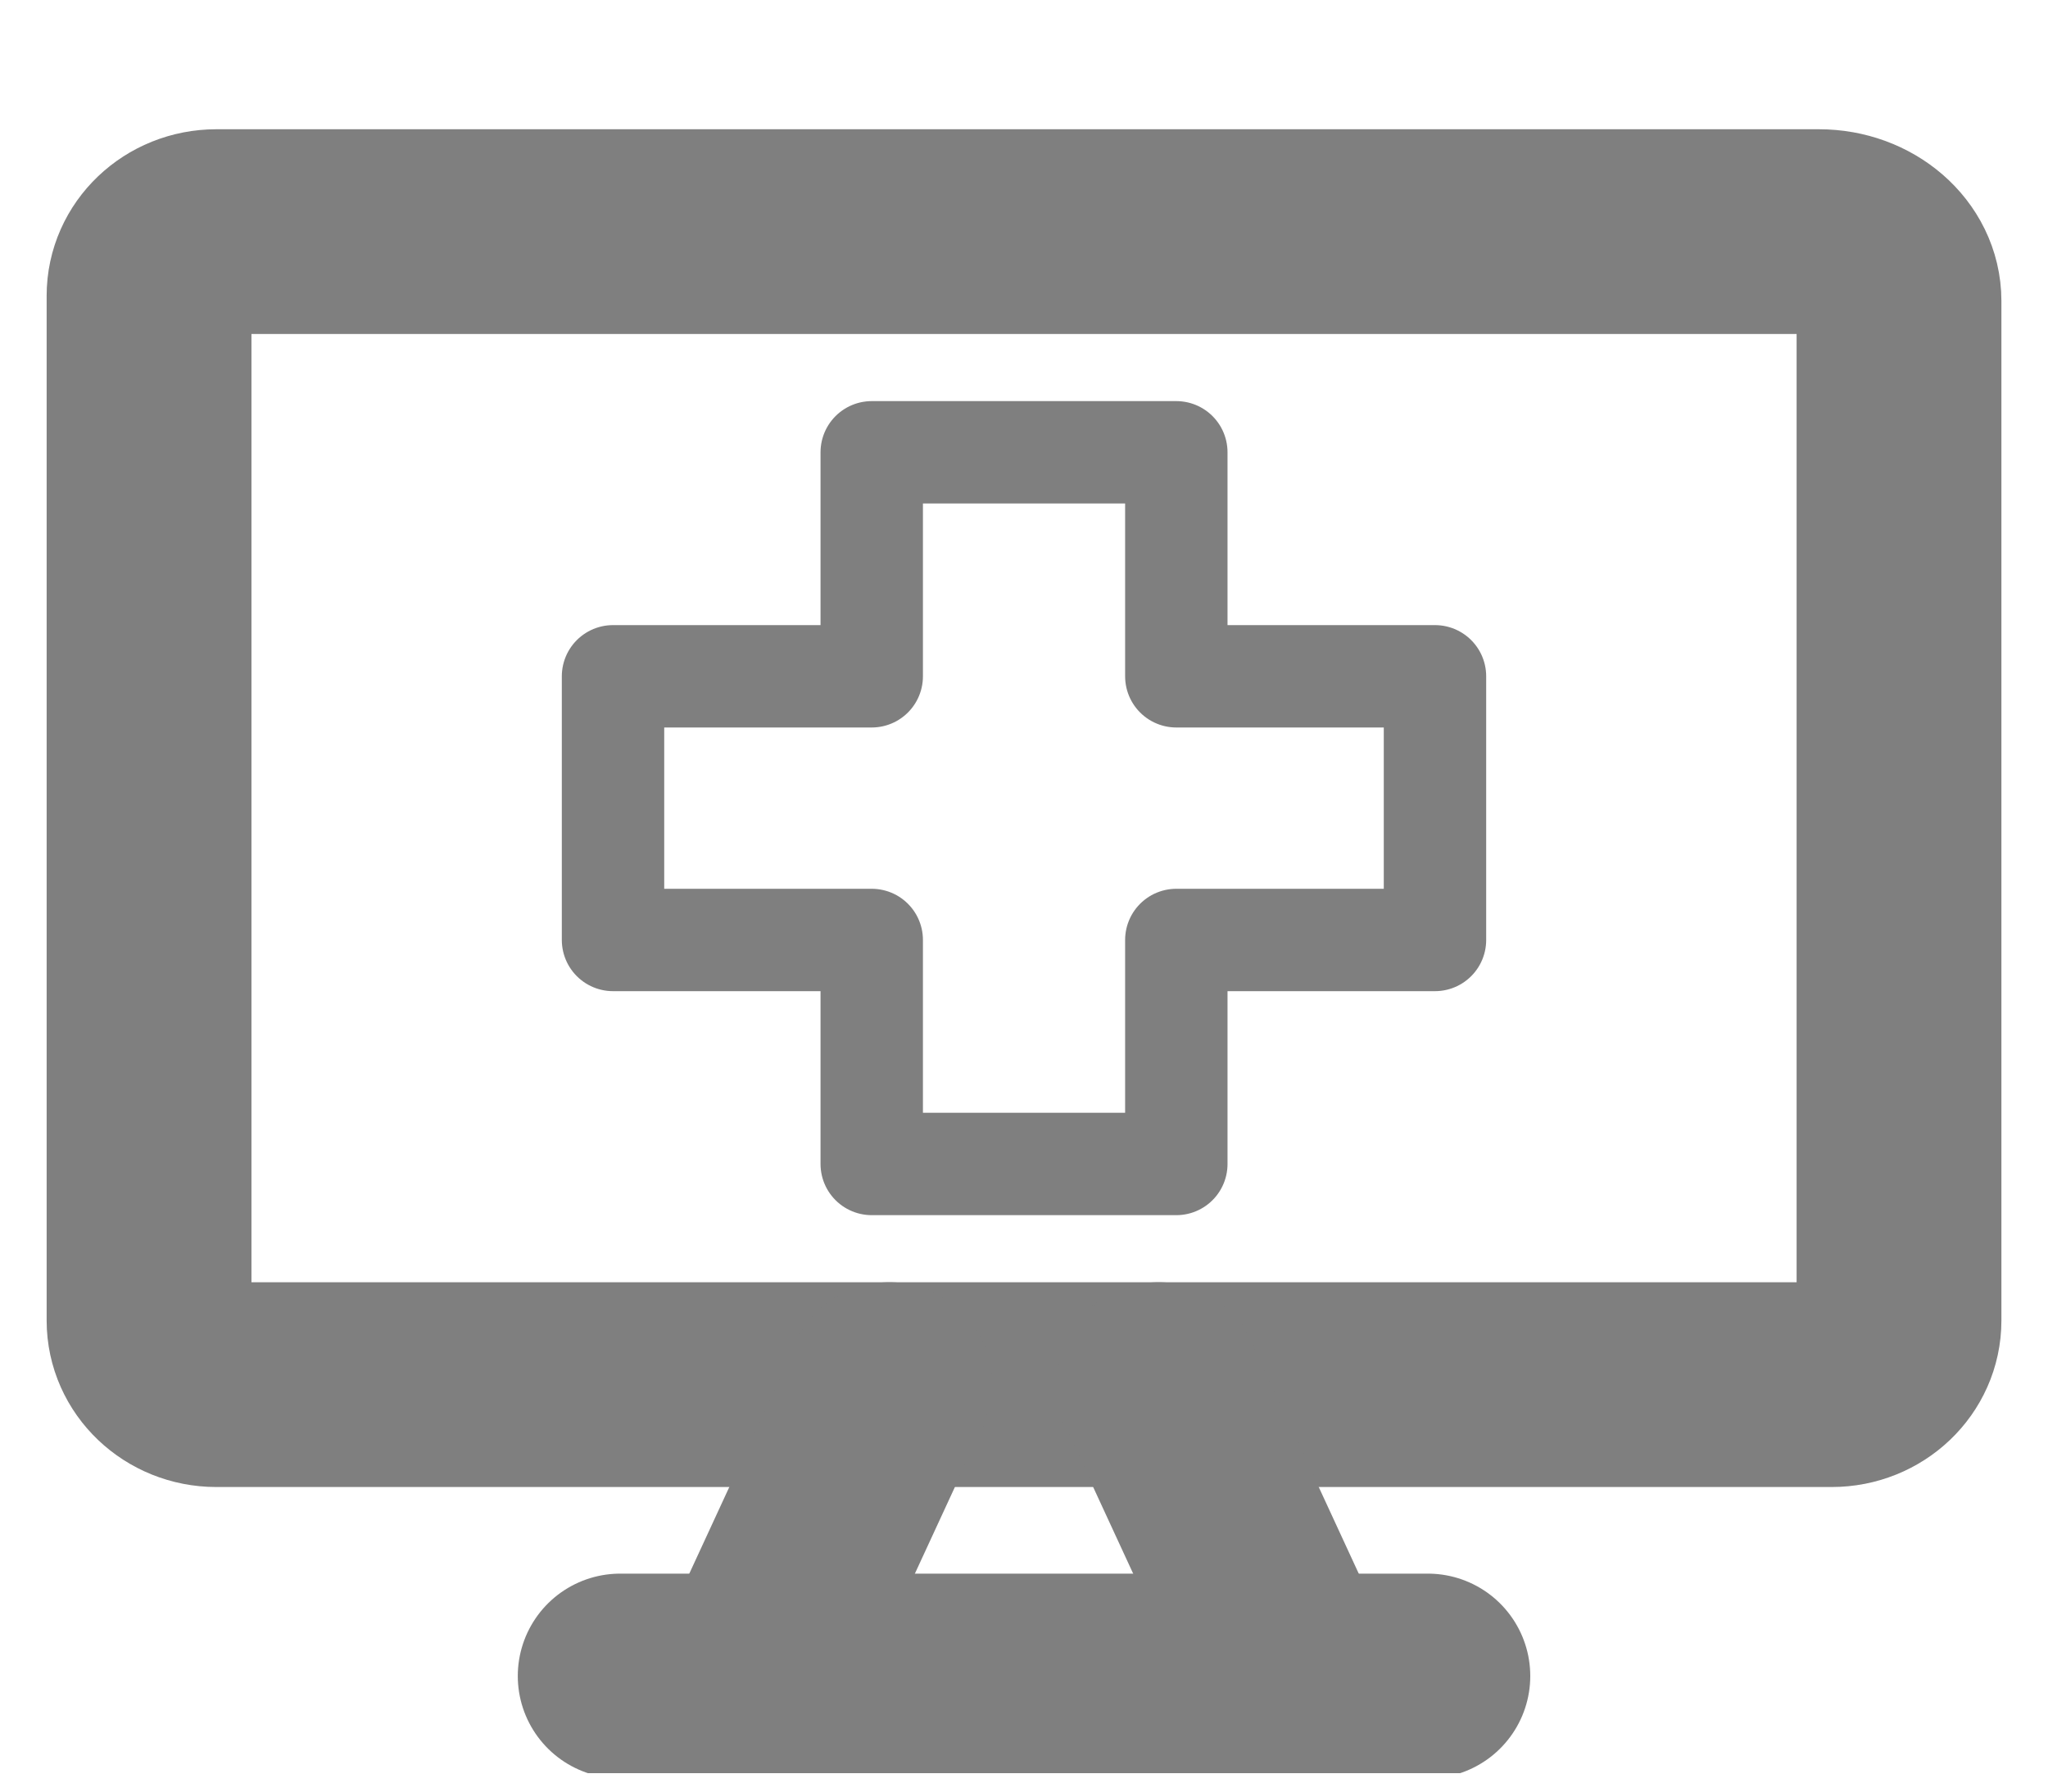<svg width="40" height="35" viewBox="0 0 40 35" fill="none" xmlns="http://www.w3.org/2000/svg">
<g clip-path="url(#clip0_1_308)">
<path d="M35.526 4.525H4.225C3.499 4.525 2.911 5.085 2.911 5.777V25.798C2.911 26.489 3.499 27.05 4.225 27.05H35.775C36.502 27.05 37.09 26.489 37.09 25.798V5.88C37.09 5.132 36.39 4.525 35.526 4.525Z" stroke="#7F7F7F" stroke-width="4" stroke-linecap="round" stroke-linejoin="round"/>
<path d="M17.371 27.05L14.742 32.742" stroke="#7F7F7F" stroke-width="4" stroke-linecap="round" stroke-linejoin="round"/>
<path d="M22.63 27.05L25.259 32.742" stroke="#7F7F7F" stroke-width="4" stroke-linecap="round" stroke-linejoin="round"/>
<path d="M12.113 32.742H27.888" stroke="#7F7F7F" stroke-width="4" stroke-linecap="round" stroke-linejoin="round"/>
<path d="M22.975 8.836H17.026V13.212H11.973V18.363H17.026V22.739H22.975V18.363H28.027V13.212H22.975V8.836Z" stroke="#7F7F7F" stroke-width="2" stroke-linecap="round" stroke-linejoin="round"/>
</g>
<defs>
<clipPath id="clip0_1_308">
<rect width="39.18" height="33.93" fill="white" transform="translate(0.41 0.71)"/>
</clipPath>
</defs>
</svg>
